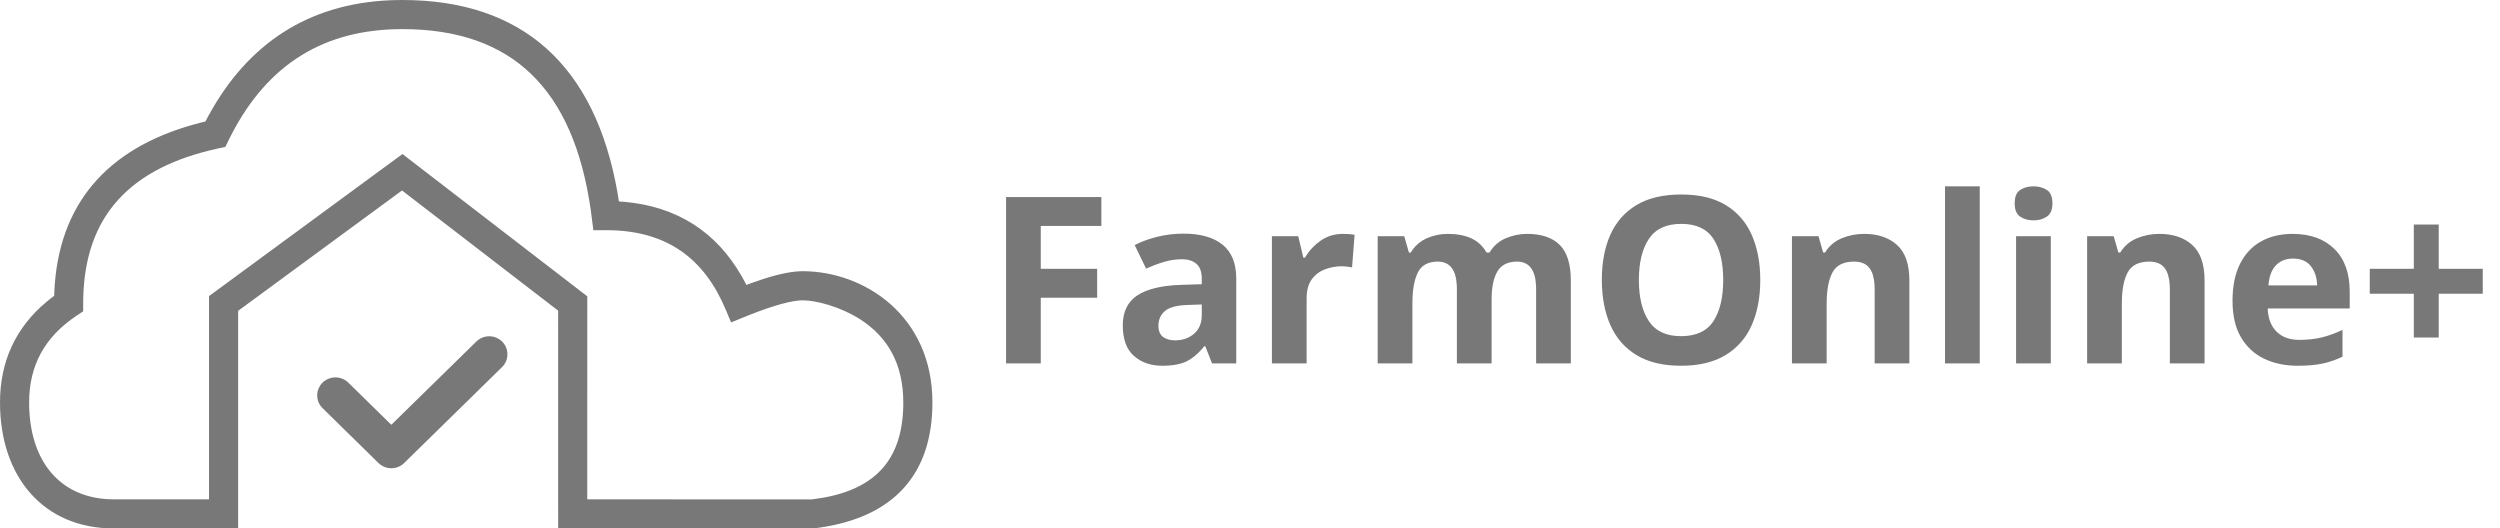 <?xml version="1.0" encoding="UTF-8"?>
<svg width="123px" height="26px" viewBox="0 0 123 26" version="1.1" xmlns="http://www.w3.org/2000/svg" xmlns:xlink="http://www.w3.org/1999/xlink">
    <title>Combined Shape</title>
    <g id="Symbols" stroke="none" stroke-width="1" fill="none" fill-rule="evenodd">
        <g id="Page-Footer-/-Default" transform="translate(-24, -8)" fill="#787878">
            <path d="M43.791,8 C49.713,8 53.288,11.227 54.382,17.487 L54.451,17.91 L54.709,17.93 C57.289,18.155 59.24,19.394 60.5,21.606 L60.637,21.855 L60.721,22.018 L60.942,21.936 C61.835,21.611 62.565,21.418 63.145,21.361 L63.333,21.347 L63.495,21.343 C66.493,21.343 69.875,23.509 69.875,27.803 C69.875,31.337 67.973,33.446 64.284,33.965 L64.011,34 L51.461,34 L51.46,23.283 L43.78,17.371 L35.716,23.293 L35.716,34 L29.605,34 C26.129,34 24,31.455 24,27.803 C24,25.772 24.781,24.098 26.311,22.831 L26.525,22.66 L26.666,22.555 L26.673,22.345 C26.867,18.114 29.191,15.339 33.523,14.128 L33.828,14.046 L34.107,13.977 L34.259,13.691 C36.206,10.117 39.186,8.207 43.124,8.016 L43.464,8.004 L43.791,8 Z M43.791,9.433 C39.961,9.433 37.191,11.14 35.387,14.621 L35.239,14.915 L35.086,15.228 L34.747,15.301 C30.354,16.251 28.19,18.656 28.096,22.656 L28.093,22.931 L28.093,23.315 L27.774,23.527 C26.198,24.578 25.433,25.979 25.433,27.803 C25.433,30.634 26.898,32.463 29.389,32.563 L29.605,32.567 L34.284,32.567 L34.284,22.568 L43.801,15.578 L52.894,22.579 L52.893,32.567 L63.927,32.572 C66.83,32.229 68.272,30.85 68.428,28.283 L68.438,28.047 L68.442,27.803 C68.442,25.89 67.663,24.571 66.315,23.707 C65.374,23.104 64.171,22.776 63.495,22.776 C62.981,22.776 62.099,23.011 60.889,23.489 L59.97,23.862 L59.695,23.21 C58.628,20.681 56.801,19.411 54.107,19.329 L53.825,19.325 L53.193,19.325 L53.07,18.366 C52.218,12.339 49.174,9.433 43.791,9.433 Z M48.701,24.8 C49.028,25.121 49.053,25.628 48.777,25.977 L48.701,26.061 L43.864,30.801 L43.776,30.874 C43.623,30.982 43.44,31.039 43.254,31.039 C43.058,31.039 42.868,30.976 42.712,30.858 L42.622,30.781 L39.852,28.063 L39.784,27.985 C39.517,27.632 39.552,27.136 39.871,26.823 C40.192,26.509 40.693,26.482 41.043,26.745 L41.135,26.823 L43.253,28.9 L47.458,24.782 L47.538,24.715 C47.892,24.457 48.386,24.491 48.701,24.8 Z M82.222,19.495 C83.062,19.495 83.706,19.677 84.153,20.04 C84.6,20.403 84.824,20.959 84.824,21.708 L84.824,21.708 L84.824,25.88 L83.632,25.88 L83.299,25.032 L83.253,25.032 L83.118,25.192 C82.891,25.447 82.653,25.638 82.405,25.766 C82.107,25.918 81.698,25.995 81.179,25.995 C80.621,25.995 80.158,25.834 79.791,25.513 C79.425,25.192 79.241,24.692 79.241,24.012 C79.241,23.347 79.474,22.858 79.94,22.544 C80.407,22.231 81.106,22.055 82.038,22.017 L82.038,22.017 L83.127,21.983 L83.127,21.708 L83.122,21.572 C83.101,21.312 83.017,21.116 82.869,20.985 C82.697,20.833 82.459,20.756 82.153,20.756 C81.847,20.756 81.549,20.8 81.259,20.888 C80.968,20.976 80.678,21.085 80.388,21.215 L80.388,21.215 L79.826,20.057 L80.08,19.937 C80.342,19.823 80.628,19.727 80.938,19.65 C81.35,19.547 81.778,19.495 82.222,19.495 Z M106.719,17.569 C107.605,17.569 108.335,17.743 108.908,18.091 C109.481,18.439 109.907,18.928 110.186,19.558 C110.465,20.189 110.605,20.928 110.605,21.776 C110.605,22.625 110.465,23.364 110.186,23.995 C109.907,24.625 109.479,25.116 108.902,25.468 C108.325,25.819 107.594,25.995 106.707,25.995 C105.821,25.995 105.089,25.819 104.512,25.468 C103.935,25.116 103.507,24.623 103.228,23.989 C102.949,23.355 102.81,22.613 102.81,21.765 C102.81,20.917 102.949,20.179 103.228,19.553 C103.507,18.926 103.935,18.439 104.512,18.091 C105.089,17.743 105.824,17.569 106.719,17.569 Z M136.798,19.507 C137.662,19.507 138.346,19.753 138.85,20.246 C139.354,20.739 139.606,21.44 139.606,22.35 L139.606,22.35 L139.606,23.175 L135.571,23.175 L135.583,23.351 C135.625,23.749 135.764,24.069 136.001,24.31 C136.273,24.585 136.649,24.722 137.13,24.722 C137.528,24.722 137.893,24.682 138.225,24.602 C138.558,24.522 138.9,24.398 139.251,24.23 L139.251,24.23 L139.251,25.548 L139.014,25.655 C138.775,25.754 138.529,25.832 138.277,25.886 C137.94,25.959 137.532,25.995 137.05,25.995 C136.424,25.995 135.869,25.878 135.388,25.645 C134.907,25.412 134.528,25.061 134.253,24.591 C133.978,24.121 133.84,23.523 133.84,22.797 C133.84,22.071 133.965,21.463 134.213,20.974 C134.461,20.485 134.807,20.118 135.25,19.874 C135.694,19.629 136.21,19.507 136.798,19.507 Z M99.13,19.507 C99.841,19.507 100.377,19.688 100.74,20.051 C101.103,20.414 101.285,20.997 101.285,21.799 L101.285,21.799 L101.285,25.88 L99.577,25.88 L99.577,22.223 L99.573,22.049 C99.534,21.264 99.222,20.871 98.637,20.871 C98.186,20.871 97.865,21.031 97.674,21.352 C97.483,21.673 97.387,22.136 97.387,22.739 L97.387,22.739 L97.387,25.88 L95.679,25.88 L95.679,22.223 L95.675,22.049 C95.636,21.264 95.324,20.871 94.739,20.871 C94.266,20.871 93.939,21.048 93.759,21.404 C93.58,21.759 93.49,22.269 93.49,22.934 L93.49,22.934 L93.49,25.88 L91.782,25.88 L91.782,19.621 L93.089,19.621 L93.318,20.424 L93.41,20.424 L93.511,20.271 C93.69,20.028 93.918,19.845 94.195,19.724 C94.527,19.579 94.873,19.507 95.232,19.507 C95.691,19.507 96.079,19.581 96.396,19.73 C96.713,19.879 96.96,20.11 97.135,20.424 L97.135,20.424 L97.284,20.424 L97.371,20.292 C97.553,20.038 97.79,19.849 98.081,19.724 C98.421,19.579 98.771,19.507 99.13,19.507 Z M115.717,19.507 C116.39,19.507 116.928,19.688 117.333,20.051 C117.738,20.414 117.941,20.997 117.941,21.799 L117.941,21.799 L117.941,25.88 L116.233,25.88 L116.233,22.223 L116.228,22.037 C116.208,21.678 116.13,21.402 115.992,21.209 C115.832,20.984 115.576,20.871 115.224,20.871 C114.705,20.871 114.349,21.048 114.158,21.404 C113.967,21.759 113.872,22.269 113.872,22.934 L113.872,22.934 L113.872,25.88 L112.164,25.88 L112.164,19.621 L113.47,19.621 L113.7,20.424 L113.791,20.424 L113.881,20.292 C114.07,20.038 114.313,19.849 114.611,19.724 C114.959,19.579 115.327,19.507 115.717,19.507 Z M124.899,19.621 L124.899,25.88 L123.191,25.88 L123.191,19.621 L124.899,19.621 Z M130.241,19.507 C130.914,19.507 131.452,19.688 131.857,20.051 C132.262,20.414 132.465,20.997 132.465,21.799 L132.465,21.799 L132.465,25.88 L130.757,25.88 L130.757,22.223 L130.752,22.037 C130.732,21.678 130.654,21.402 130.516,21.209 C130.356,20.984 130.1,20.871 129.748,20.871 C129.228,20.871 128.873,21.048 128.682,21.404 C128.491,21.759 128.395,22.269 128.395,22.934 L128.395,22.934 L128.395,25.88 L126.687,25.88 L126.687,19.621 L127.994,19.621 L128.224,20.424 L128.315,20.424 L128.405,20.292 C128.593,20.038 128.837,19.849 129.135,19.724 C129.483,19.579 129.851,19.507 130.241,19.507 Z M90.074,19.507 C90.158,19.507 90.257,19.511 90.372,19.518 C90.487,19.526 90.578,19.537 90.647,19.553 L90.647,19.553 L90.521,21.157 L90.454,21.143 C90.404,21.133 90.347,21.125 90.28,21.117 C90.181,21.106 90.093,21.1 90.017,21.1 C89.726,21.1 89.447,21.152 89.18,21.255 C88.912,21.358 88.696,21.524 88.532,21.753 C88.368,21.983 88.286,22.296 88.286,22.693 L88.286,22.693 L88.286,25.88 L86.578,25.88 L86.578,19.621 L87.873,19.621 L88.125,20.676 L88.205,20.676 L88.324,20.489 C88.493,20.247 88.705,20.034 88.962,19.851 C89.283,19.621 89.654,19.507 90.074,19.507 Z M78.187,17.696 L78.187,19.117 L75.206,19.117 L75.206,21.226 L77.98,21.226 L77.98,22.648 L75.206,22.648 L75.206,25.88 L73.498,25.88 L73.498,17.696 L78.187,17.696 Z M121.403,17.168 L121.403,25.88 L119.695,25.88 L119.695,17.168 L121.403,17.168 Z M83.127,22.98 L82.462,23.003 L82.264,23.013 C81.819,23.044 81.503,23.141 81.316,23.301 C81.102,23.484 80.995,23.725 80.995,24.023 C80.995,24.283 81.072,24.468 81.224,24.579 C81.377,24.69 81.576,24.745 81.82,24.745 C82.187,24.745 82.497,24.636 82.749,24.419 C83.001,24.201 83.127,23.893 83.127,23.496 L83.127,23.496 L83.127,22.98 Z M143.985,19.048 L143.985,21.226 L146.152,21.226 L146.152,22.453 L143.985,22.453 L143.985,24.608 L142.759,24.608 L142.759,22.453 L140.592,22.453 L140.592,21.226 L142.759,21.226 L142.759,19.048 L143.985,19.048 Z M106.719,19.014 C105.985,19.014 105.454,19.26 105.125,19.753 C104.797,20.246 104.632,20.92 104.632,21.776 C104.632,22.632 104.797,23.307 105.125,23.8 C105.454,24.293 105.981,24.539 106.707,24.539 C107.448,24.539 107.979,24.293 108.3,23.8 C108.621,23.307 108.782,22.632 108.782,21.776 C108.782,20.92 108.621,20.246 108.3,19.753 C107.979,19.26 107.452,19.014 106.719,19.014 Z M136.809,20.722 C136.473,20.722 136.198,20.829 135.984,21.043 C135.77,21.257 135.644,21.589 135.606,22.04 L135.606,22.04 L138.002,22.04 C137.994,21.666 137.893,21.352 137.698,21.1 C137.503,20.848 137.207,20.722 136.809,20.722 Z M124.051,17.168 C124.303,17.168 124.521,17.227 124.704,17.346 C124.888,17.464 124.979,17.684 124.979,18.005 C124.979,18.318 124.888,18.536 124.704,18.658 C124.521,18.781 124.303,18.842 124.051,18.842 C123.791,18.842 123.571,18.781 123.392,18.658 C123.212,18.536 123.122,18.318 123.122,18.005 C123.122,17.684 123.212,17.464 123.392,17.346 C123.571,17.227 123.791,17.168 124.051,17.168 Z" id="Combined-Shape"></path>
        </g>
    </g>
</svg>